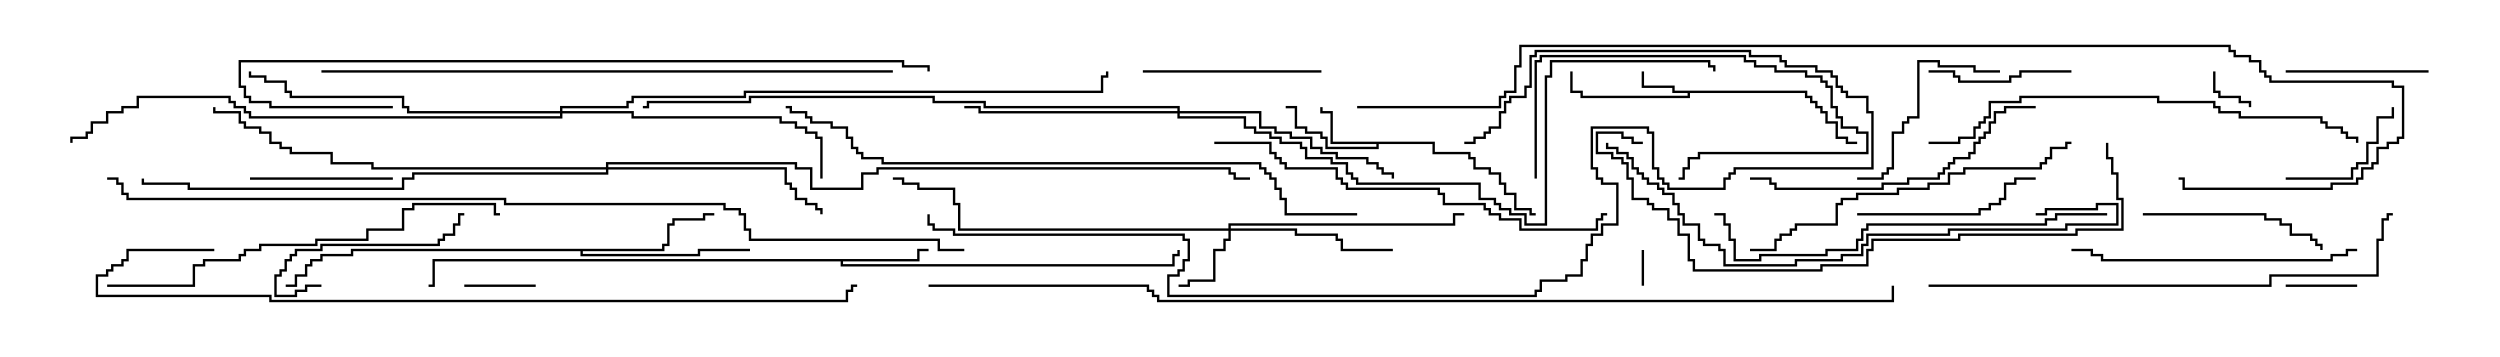 <svg version="1.1" width="105" height="15" xmlns="http://www.w3.org/2000/svg"><path d="M75.907,3.807L75.907,4.021L76.121,4.021L76.121,4.236L76.336,4.236L76.336,4.45L76.55,4.45L76.55,4.664L76.764,4.664L76.764,5.093L77.193,5.093L77.193,5.736L77.621,5.736L77.621,5.95L78,5.95L78,6.05L77.521,6.05L77.521,5.836L77.093,5.836L77.093,5.193L76.664,5.193L76.664,4.764L76.45,4.764L76.45,4.55L76.236,4.55L76.236,4.336L76.021,4.336L76.021,4.121L75.807,4.121L75.807,3.907L70.979,3.907L70.979,4.121L66.379,4.121L66.379,3.907L65.95,3.907L65.95,3L66.05,3L66.05,3.807L66.479,3.807L66.479,4.021L70.879,4.021L70.879,3.907L70.236,3.907L70.236,3.693L68.95,3.693L68.95,3L69.05,3L69.05,3.593L70.336,3.593L70.336,3.807z" stroke="none"/><path d="M60.264,5.95L60.264,6.379L61.764,6.379L61.764,6.593L61.979,6.593L61.979,7.021L62.621,7.021L62.621,7.236L63.05,7.236L63.05,7.664L63.264,7.664L63.264,8.093L63.693,8.093L63.693,8.736L64.336,8.736L64.336,8.95L64.5,8.95L64.5,9.05L64.236,9.05L64.236,8.836L63.593,8.836L63.593,8.193L63.164,8.193L63.164,7.764L62.95,7.764L62.95,7.336L62.521,7.336L62.521,7.121L61.879,7.121L61.879,6.693L61.664,6.693L61.664,6.479L60.164,6.479L60.164,6.05L57.907,6.05L57.907,6.264L55.664,6.264L55.664,5.836L55.45,5.836L55.45,5.621L54.807,5.621L54.807,5.407L54.379,5.407L54.379,4.55L54,4.55L54,4.45L54.479,4.45L54.479,5.307L54.907,5.307L54.907,5.521L55.55,5.521L55.55,5.736L55.764,5.736L55.764,6.164L57.807,6.164L57.807,6.05L55.879,6.05L55.879,4.764L55.45,4.764L55.45,4.5L55.55,4.5L55.55,4.664L55.979,4.664L55.979,5.95z" stroke="none"/><path d="M38.521,10.879L38.521,10.45L39,10.45L39,10.55L38.621,10.55L38.621,10.979L35.407,10.979L35.407,11.093L49.236,11.093L49.236,10.664L49.45,10.664L49.45,10.5L49.55,10.5L49.55,10.764L49.336,10.764L49.336,11.193L35.307,11.193L35.307,10.979L18.264,10.979L18.264,12.05L18,12.05L18,11.95L18.164,11.95L18.164,10.879z" stroke="none"/><path d="M27.807,10.45L27.807,10.236L28.021,10.236L28.021,9.379L28.236,9.379L28.236,9.164L29.521,9.164L29.521,8.95L30,8.95L30,9.05L29.621,9.05L29.621,9.264L28.336,9.264L28.336,9.479L28.121,9.479L28.121,10.336L27.907,10.336L27.907,10.55L24.479,10.55L24.479,10.664L29.307,10.664L29.307,10.45L31.5,10.45L31.5,10.55L29.407,10.55L29.407,10.764L24.379,10.764L24.379,10.55L14.836,10.55L14.836,10.764L13.55,10.764L13.55,10.979L13.121,10.979L13.121,11.193L12.907,11.193L12.907,11.621L12.479,11.621L12.479,12.05L12,12.05L12,11.95L12.379,11.95L12.379,11.521L12.807,11.521L12.807,11.093L13.021,11.093L13.021,10.879L13.45,10.879L13.45,10.664L14.736,10.664L14.736,10.45z" stroke="none"/><path d="M51.593,9.593L51.593,9.379L61.021,9.379L61.021,8.95L61.5,8.95L61.5,9.05L61.121,9.05L61.121,9.479L51.693,9.479L51.693,9.593L54.479,9.593L54.479,9.807L56.193,9.807L56.193,10.021L56.407,10.021L56.407,10.45L58.5,10.45L58.5,10.55L56.307,10.55L56.307,10.121L56.093,10.121L56.093,9.907L54.379,9.907L54.379,9.693L51.693,9.693L51.693,10.121L51.479,10.121L51.479,10.55L51.05,10.55L51.05,11.836L49.979,11.836L49.979,12.05L49.5,12.05L49.5,11.95L49.879,11.95L49.879,11.736L50.95,11.736L50.95,10.45L51.379,10.45L51.379,10.021L51.593,10.021L51.593,9.693L40.236,9.693L40.236,8.621L40.021,8.621L40.021,7.979L38.521,7.979L38.521,7.764L37.879,7.764L37.879,7.55L37.5,7.55L37.5,7.45L37.979,7.45L37.979,7.664L38.621,7.664L38.621,7.879L40.121,7.879L40.121,8.521L40.336,8.521L40.336,9.593z" stroke="none"/><path d="M49.45,4.664L49.45,4.55L41.307,4.55L41.307,4.336L39.164,4.336L39.164,4.121L31.55,4.121L31.55,4.336L27.264,4.336L27.264,4.55L27,4.55L27,4.45L27.164,4.45L27.164,4.236L31.45,4.236L31.45,4.021L39.264,4.021L39.264,4.236L41.407,4.236L41.407,4.45L49.55,4.45L49.55,4.664L52.979,4.664L52.979,5.307L53.621,5.307L53.621,5.521L54.264,5.521L54.264,5.736L55.121,5.736L55.121,6.164L55.55,6.164L55.55,6.379L56.193,6.379L56.193,6.593L57.479,6.593L57.479,6.807L57.907,6.807L57.907,7.021L58.121,7.021L58.121,7.236L58.55,7.236L58.55,7.5L58.45,7.5L58.45,7.336L58.021,7.336L58.021,7.121L57.807,7.121L57.807,6.907L57.379,6.907L57.379,6.693L56.093,6.693L56.093,6.479L55.45,6.479L55.45,6.264L55.021,6.264L55.021,5.836L54.164,5.836L54.164,5.621L53.521,5.621L53.521,5.407L52.879,5.407L52.879,4.764L49.55,4.764L49.55,4.879L52.336,4.879L52.336,5.307L52.764,5.307L52.764,5.521L53.407,5.521L53.407,5.736L53.836,5.736L53.836,5.95L54.693,5.95L54.693,6.164L54.907,6.164L54.907,6.593L55.979,6.593L55.979,6.807L56.621,6.807L56.621,7.236L56.836,7.236L56.836,7.45L57.05,7.45L57.05,7.664L62.193,7.664L62.193,8.307L62.836,8.307L62.836,8.521L63.05,8.521L63.05,8.736L63.479,8.736L63.479,8.95L64.121,8.95L64.121,9.379L64.879,9.379L64.879,3.164L65.093,3.164L65.093,2.521L71.836,2.521L71.836,2.736L72.05,2.736L72.05,3L71.95,3L71.95,2.836L71.736,2.836L71.736,2.621L65.193,2.621L65.193,3.264L64.979,3.264L64.979,9.479L64.021,9.479L64.021,9.05L63.379,9.05L63.379,8.836L62.95,8.836L62.95,8.621L62.736,8.621L62.736,8.407L62.093,8.407L62.093,7.764L56.95,7.764L56.95,7.55L56.736,7.55L56.736,7.336L56.521,7.336L56.521,6.907L55.879,6.907L55.879,6.693L54.807,6.693L54.807,6.264L54.593,6.264L54.593,6.05L53.736,6.05L53.736,5.836L53.307,5.836L53.307,5.621L52.664,5.621L52.664,5.407L52.236,5.407L52.236,4.979L49.45,4.979L49.45,4.764L41.093,4.764L41.093,4.55L40.5,4.55L40.5,4.45L41.193,4.45L41.193,4.664z" stroke="none"/><path d="M25.45,7.021L25.45,6.807L33.479,6.807L33.479,7.021L34.121,7.021L34.121,7.879L36.164,7.879L36.164,7.236L36.807,7.236L36.807,7.021L51.693,7.021L51.693,7.236L51.907,7.236L51.907,7.45L52.5,7.45L52.5,7.55L51.807,7.55L51.807,7.336L51.593,7.336L51.593,7.121L36.907,7.121L36.907,7.336L36.264,7.336L36.264,7.979L34.021,7.979L34.021,7.121L33.379,7.121L33.379,6.907L25.55,6.907L25.55,7.021L33.05,7.021L33.05,7.664L33.264,7.664L33.264,7.879L33.479,7.879L33.479,8.307L33.907,8.307L33.907,8.521L34.336,8.521L34.336,8.736L34.55,8.736L34.55,9L34.45,9L34.45,8.836L34.236,8.836L34.236,8.621L33.807,8.621L33.807,8.407L33.379,8.407L33.379,7.979L33.164,7.979L33.164,7.764L32.95,7.764L32.95,7.121L25.55,7.121L25.55,7.336L17.407,7.336L17.407,7.55L16.979,7.55L16.979,7.979L7.879,7.979L7.879,7.764L5.95,7.764L5.95,7.5L6.05,7.5L6.05,7.664L7.979,7.664L7.979,7.879L16.879,7.879L16.879,7.45L17.307,7.45L17.307,7.236L25.45,7.236L25.45,7.121L15.593,7.121L15.593,6.907L13.879,6.907L13.879,6.479L12.164,6.479L12.164,6.264L11.736,6.264L11.736,6.05L11.307,6.05L11.307,5.621L10.879,5.621L10.879,5.407L10.236,5.407L10.236,5.193L10.021,5.193L10.021,4.764L8.95,4.764L8.95,4.5L9.05,4.5L9.05,4.664L10.121,4.664L10.121,5.093L10.336,5.093L10.336,5.307L10.979,5.307L10.979,5.521L11.407,5.521L11.407,5.95L11.836,5.95L11.836,6.164L12.264,6.164L12.264,6.379L13.979,6.379L13.979,6.807L15.693,6.807L15.693,7.021z" stroke="none"/><path d="M23.521,4.664L23.521,4.45L26.307,4.45L26.307,4.236L26.521,4.236L26.521,4.021L31.236,4.021L31.236,3.807L46.236,3.807L46.236,3.164L46.45,3.164L46.45,3L46.55,3L46.55,3.264L46.336,3.264L46.336,3.907L31.336,3.907L31.336,4.121L26.621,4.121L26.621,4.336L26.407,4.336L26.407,4.55L23.621,4.55L23.621,4.664L26.621,4.664L26.621,4.879L32.836,4.879L32.836,5.093L33.479,5.093L33.479,5.307L33.907,5.307L33.907,5.521L34.336,5.521L34.336,5.736L34.55,5.736L34.55,7.5L34.45,7.5L34.45,5.836L34.236,5.836L34.236,5.621L33.807,5.621L33.807,5.407L33.379,5.407L33.379,5.193L32.736,5.193L32.736,4.979L26.521,4.979L26.521,4.764L23.621,4.764L23.621,4.979L10.45,4.979L10.45,4.764L10.236,4.764L10.236,4.55L9.807,4.55L9.807,4.336L9.593,4.336L9.593,4.121L5.836,4.121L5.836,4.55L5.193,4.55L5.193,4.764L4.55,4.764L4.55,5.193L3.907,5.193L3.907,5.621L3.693,5.621L3.693,5.836L3.05,5.836L3.05,6L2.95,6L2.95,5.736L3.593,5.736L3.593,5.521L3.807,5.521L3.807,5.093L4.45,5.093L4.45,4.664L5.093,4.664L5.093,4.45L5.736,4.45L5.736,4.021L9.693,4.021L9.693,4.236L9.907,4.236L9.907,4.45L10.336,4.45L10.336,4.664L10.55,4.664L10.55,4.879L23.521,4.879L23.521,4.764L17.093,4.764L17.093,4.55L16.879,4.55L16.879,4.121L12.164,4.121L12.164,3.907L11.95,3.907L11.95,3.479L11.093,3.479L11.093,3.264L10.45,3.264L10.45,3L10.55,3L10.55,3.164L11.193,3.164L11.193,3.379L12.05,3.379L12.05,3.807L12.264,3.807L12.264,4.021L16.979,4.021L16.979,4.45L17.193,4.45L17.193,4.664z" stroke="none"/><path d="M69.05,12L68.95,12L68.95,10.5L69.05,10.5z" stroke="none"/><path d="M92.95,3L93.05,3L93.05,3.807L93.264,3.807L93.264,4.021L94.121,4.021L94.121,4.236L94.55,4.236L94.55,4.5L94.45,4.5L94.45,4.336L94.021,4.336L94.021,4.121L93.164,4.121L93.164,3.907L92.95,3.907z" stroke="none"/><path d="M19.5,12.05L19.5,11.95L22.5,11.95L22.5,12.05z" stroke="none"/><path d="M96,12.05L96,11.95L99,11.95L99,12.05z" stroke="none"/><path d="M96,7.55L96,7.45L98.736,7.45L98.736,7.021L98.95,7.021L98.95,6.807L99.379,6.807L99.379,5.95L99.807,5.95L99.807,4.879L100.45,4.879L100.45,4.5L100.55,4.5L100.55,4.979L99.907,4.979L99.907,6.05L99.479,6.05L99.479,6.907L99.05,6.907L99.05,7.121L98.836,7.121L98.836,7.55z" stroke="none"/><path d="M10.5,7.55L10.5,7.45L16.5,7.45L16.5,7.55z" stroke="none"/><path d="M64.55,7.5L64.45,7.5L64.45,2.521L64.664,2.521L64.664,2.307L73.336,2.307L73.336,2.521L73.764,2.521L73.764,2.736L74.621,2.736L74.621,2.95L75.907,2.95L75.907,3.164L76.55,3.164L76.55,3.379L76.764,3.379L76.764,3.593L76.979,3.593L76.979,4.45L77.193,4.45L77.193,4.879L77.407,4.879L77.407,5.307L78.05,5.307L78.05,5.521L78.479,5.521L78.479,6.479L71.407,6.479L71.407,6.693L70.979,6.693L70.979,7.121L70.764,7.121L70.764,7.55L70.5,7.55L70.5,7.45L70.664,7.45L70.664,7.021L70.879,7.021L70.879,6.593L71.307,6.593L71.307,6.379L78.379,6.379L78.379,5.621L77.95,5.621L77.95,5.407L77.307,5.407L77.307,4.979L77.093,4.979L77.093,4.55L76.879,4.55L76.879,3.693L76.664,3.693L76.664,3.479L76.45,3.479L76.45,3.264L75.807,3.264L75.807,3.05L74.521,3.05L74.521,2.836L73.664,2.836L73.664,2.621L73.236,2.621L73.236,2.407L64.764,2.407L64.764,2.621L64.55,2.621z" stroke="none"/><path d="M96,3.05L96,2.95L102,2.95L102,3.05z" stroke="none"/><path d="M87,2.95L87,3.05L84.907,3.05L84.907,3.264L84.479,3.264L84.479,3.479L82.236,3.479L82.236,3.264L82.021,3.264L82.021,3.05L81,3.05L81,2.95L82.121,2.95L82.121,3.164L82.336,3.164L82.336,3.379L84.379,3.379L84.379,3.164L84.807,3.164L84.807,2.95z" stroke="none"/><path d="M13.5,11.95L13.5,12.05L12.907,12.05L12.907,12.264L12.479,12.264L12.479,12.479L11.521,12.479L11.521,11.521L11.736,11.521L11.736,11.307L11.95,11.307L11.95,10.879L12.164,10.879L12.164,10.664L12.379,10.664L12.379,10.45L13.45,10.45L13.45,10.236L18.379,10.236L18.379,10.021L18.593,10.021L18.593,9.807L19.021,9.807L19.021,9.379L19.236,9.379L19.236,8.95L19.5,8.95L19.5,9.05L19.336,9.05L19.336,9.479L19.121,9.479L19.121,9.907L18.693,9.907L18.693,10.121L18.479,10.121L18.479,10.336L13.55,10.336L13.55,10.55L12.479,10.55L12.479,10.764L12.264,10.764L12.264,10.979L12.05,10.979L12.05,11.407L11.836,11.407L11.836,11.621L11.621,11.621L11.621,12.379L12.379,12.379L12.379,12.164L12.807,12.164L12.807,11.95z" stroke="none"/><path d="M84,2.95L84,3.05L82.879,3.05L82.879,2.836L81.379,2.836L81.379,2.621L80.621,2.621L80.621,4.979L80.193,4.979L80.193,5.193L79.979,5.193L79.979,5.621L79.55,5.621L79.55,7.121L79.336,7.121L79.336,7.336L79.121,7.336L79.121,7.55L78,7.55L78,7.45L79.021,7.45L79.021,7.236L79.236,7.236L79.236,7.021L79.45,7.021L79.45,5.521L79.879,5.521L79.879,5.093L80.093,5.093L80.093,4.879L80.521,4.879L80.521,2.521L81.479,2.521L81.479,2.736L82.979,2.736L82.979,2.95z" stroke="none"/><path d="M48,3.05L48,2.95L55.5,2.95L55.5,3.05z" stroke="none"/><path d="M78,9.05L78,8.95L83.093,8.95L83.093,8.736L83.521,8.736L83.521,8.521L83.95,8.521L83.95,8.307L84.164,8.307L84.164,7.664L84.593,7.664L84.593,7.45L85.5,7.45L85.5,7.55L84.693,7.55L84.693,7.764L84.264,7.764L84.264,8.407L84.05,8.407L84.05,8.621L83.621,8.621L83.621,8.836L83.193,8.836L83.193,9.05z" stroke="none"/><path d="M90,9.05L90,8.95L95.193,8.95L95.193,9.164L95.836,9.164L95.836,9.379L96.264,9.379L96.264,9.807L97.121,9.807L97.121,10.021L97.336,10.021L97.336,10.236L97.55,10.236L97.55,10.5L97.45,10.5L97.45,10.336L97.236,10.336L97.236,10.121L97.021,10.121L97.021,9.907L96.164,9.907L96.164,9.479L95.736,9.479L95.736,9.264L95.093,9.264L95.093,9.05z" stroke="none"/><path d="M99,10.45L99,10.55L98.621,10.55L98.621,10.764L97.979,10.764L97.979,10.979L88.236,10.979L88.236,10.764L87.807,10.764L87.807,10.55L87,10.55L87,10.45L87.907,10.45L87.907,10.664L88.336,10.664L88.336,10.879L97.879,10.879L97.879,10.664L98.521,10.664L98.521,10.45z" stroke="none"/><path d="M85.5,4.45L85.5,4.55L84.264,4.55L84.264,4.764L83.836,4.764L83.836,5.193L83.621,5.193L83.621,5.621L83.407,5.621L83.407,5.836L83.193,5.836L83.193,6.05L82.979,6.05L82.979,6.479L82.764,6.479L82.764,6.693L82.121,6.693L82.121,6.907L81.907,6.907L81.907,7.121L81.693,7.121L81.693,7.336L81.479,7.336L81.479,7.55L80.193,7.55L80.193,7.764L79.121,7.764L79.121,7.979L74.521,7.979L74.521,7.764L74.307,7.764L74.307,7.55L73.5,7.55L73.5,7.45L74.407,7.45L74.407,7.664L74.621,7.664L74.621,7.879L79.021,7.879L79.021,7.664L80.093,7.664L80.093,7.45L81.379,7.45L81.379,7.236L81.593,7.236L81.593,7.021L81.807,7.021L81.807,6.807L82.021,6.807L82.021,6.593L82.664,6.593L82.664,6.379L82.879,6.379L82.879,5.95L83.093,5.95L83.093,5.736L83.307,5.736L83.307,5.521L83.521,5.521L83.521,5.093L83.736,5.093L83.736,4.664L84.164,4.664L84.164,4.45z" stroke="none"/><path d="M87,5.95L87,6.05L86.836,6.05L86.836,6.264L86.193,6.264L86.193,6.693L85.979,6.693L85.979,6.907L85.764,6.907L85.764,7.121L82.55,7.121L82.55,7.336L81.907,7.336L81.907,7.764L81.05,7.764L81.05,7.979L79.764,7.979L79.764,8.193L78.05,8.193L78.05,8.407L77.407,8.407L77.407,8.621L77.193,8.621L77.193,9.479L75.479,9.479L75.479,9.693L75.264,9.693L75.264,9.907L74.836,9.907L74.836,10.121L74.621,10.121L74.621,10.55L73.5,10.55L73.5,10.45L74.521,10.45L74.521,10.021L74.736,10.021L74.736,9.807L75.164,9.807L75.164,9.593L75.379,9.593L75.379,9.379L77.093,9.379L77.093,8.521L77.307,8.521L77.307,8.307L77.95,8.307L77.95,8.093L79.664,8.093L79.664,7.879L80.95,7.879L80.95,7.664L81.807,7.664L81.807,7.236L82.45,7.236L82.45,7.021L85.664,7.021L85.664,6.807L85.879,6.807L85.879,6.593L86.093,6.593L86.093,6.164L86.736,6.164L86.736,5.95z" stroke="none"/><path d="M88.5,8.95L88.5,9.05L86.407,9.05L86.407,9.264L85.979,9.264L85.979,9.479L78.479,9.479L78.479,9.693L78.264,9.693L78.264,10.121L78.05,10.121L78.05,10.55L76.764,10.55L76.764,10.764L73.979,10.764L73.979,10.979L72.807,10.979L72.807,10.121L72.593,10.121L72.593,9.479L72.379,9.479L72.379,9.05L72,9.05L72,8.95L72.479,8.95L72.479,9.379L72.693,9.379L72.693,10.021L72.907,10.021L72.907,10.879L73.879,10.879L73.879,10.664L76.664,10.664L76.664,10.45L77.95,10.45L77.95,10.021L78.164,10.021L78.164,9.593L78.379,9.593L78.379,9.379L85.879,9.379L85.879,9.164L86.307,9.164L86.307,8.95z" stroke="none"/><path d="M51,6.05L51,5.95L53.407,5.95L53.407,6.379L53.621,6.379L53.621,6.593L53.836,6.593L53.836,6.807L54.05,6.807L54.05,7.021L56.193,7.021L56.193,7.45L56.407,7.45L56.407,7.664L56.621,7.664L56.621,7.879L60.479,7.879L60.479,8.093L60.693,8.093L60.693,8.521L62.407,8.521L62.407,8.736L62.621,8.736L62.621,8.95L63.05,8.95L63.05,9.164L63.907,9.164L63.907,9.593L67.021,9.593L67.021,9.164L67.236,9.164L67.236,8.95L67.5,8.95L67.5,9.05L67.336,9.05L67.336,9.264L67.121,9.264L67.121,9.693L63.807,9.693L63.807,9.264L62.95,9.264L62.95,9.05L62.521,9.05L62.521,8.836L62.307,8.836L62.307,8.621L60.593,8.621L60.593,8.193L60.379,8.193L60.379,7.979L56.521,7.979L56.521,7.764L56.307,7.764L56.307,7.55L56.093,7.55L56.093,7.121L53.95,7.121L53.95,6.907L53.736,6.907L53.736,6.693L53.521,6.693L53.521,6.479L53.307,6.479L53.307,6.05z" stroke="none"/><path d="M4.5,12.05L4.5,11.95L8.093,11.95L8.093,11.093L8.521,11.093L8.521,10.879L10.021,10.879L10.021,10.664L10.236,10.664L10.236,10.45L10.879,10.45L10.879,10.236L13.236,10.236L13.236,10.021L15.379,10.021L15.379,9.593L16.879,9.593L16.879,8.736L17.307,8.736L17.307,8.521L20.836,8.521L20.836,8.95L21,8.95L21,9.05L20.736,9.05L20.736,8.621L17.407,8.621L17.407,8.836L16.979,8.836L16.979,9.693L15.479,9.693L15.479,10.121L13.336,10.121L13.336,10.336L10.979,10.336L10.979,10.55L10.336,10.55L10.336,10.764L10.121,10.764L10.121,10.979L8.621,10.979L8.621,11.193L8.193,11.193L8.193,12.05z" stroke="none"/><path d="M81,6.05L81,5.95L82.236,5.95L82.236,5.736L82.879,5.736L82.879,5.307L83.093,5.307L83.093,5.093L83.307,5.093L83.307,4.879L83.521,4.879L83.521,4.236L84.807,4.236L84.807,4.021L90.693,4.021L90.693,4.236L93.05,4.236L93.05,4.45L93.264,4.45L93.264,4.664L94.121,4.664L94.121,4.879L97.55,4.879L97.55,5.093L97.764,5.093L97.764,5.307L98.407,5.307L98.407,5.521L98.621,5.521L98.621,5.736L99.05,5.736L99.05,6L98.95,6L98.95,5.836L98.521,5.836L98.521,5.621L98.307,5.621L98.307,5.407L97.664,5.407L97.664,5.193L97.45,5.193L97.45,4.979L94.021,4.979L94.021,4.764L93.164,4.764L93.164,4.55L92.95,4.55L92.95,4.336L90.593,4.336L90.593,4.121L84.907,4.121L84.907,4.336L83.621,4.336L83.621,4.979L83.407,4.979L83.407,5.193L83.193,5.193L83.193,5.407L82.979,5.407L82.979,5.836L82.336,5.836L82.336,6.05z" stroke="none"/><path d="M85.5,9.05L85.5,8.95L85.879,8.95L85.879,8.736L88.021,8.736L88.021,8.521L88.979,8.521L88.979,9.479L86.836,9.479L86.836,9.693L81.907,9.693L81.907,9.907L78.479,9.907L78.479,10.336L78.264,10.336L78.264,10.764L77.407,10.764L77.407,10.979L75.479,10.979L75.479,11.193L72.379,11.193L72.379,10.55L72.164,10.55L72.164,10.336L71.521,10.336L71.521,10.121L71.307,10.121L71.307,9.479L70.664,9.479L70.664,9.05L70.45,9.05L70.45,8.621L70.236,8.621L70.236,8.193L69.807,8.193L69.807,7.979L69.593,7.979L69.593,7.764L69.164,7.764L69.164,7.55L68.95,7.55L68.95,7.336L68.736,7.336L68.736,7.121L68.521,7.121L68.521,6.693L68.307,6.693L68.307,6.479L67.879,6.479L67.879,6.264L67.45,6.264L67.45,6L67.55,6L67.55,6.164L67.979,6.164L67.979,6.379L68.407,6.379L68.407,6.593L68.621,6.593L68.621,7.021L68.836,7.021L68.836,7.236L69.05,7.236L69.05,7.45L69.264,7.45L69.264,7.664L69.693,7.664L69.693,7.879L69.907,7.879L69.907,8.093L70.336,8.093L70.336,8.521L70.55,8.521L70.55,8.95L70.764,8.95L70.764,9.379L71.407,9.379L71.407,10.021L71.621,10.021L71.621,10.236L72.264,10.236L72.264,10.45L72.479,10.45L72.479,11.093L75.379,11.093L75.379,10.879L77.307,10.879L77.307,10.664L78.164,10.664L78.164,10.236L78.379,10.236L78.379,9.807L81.807,9.807L81.807,9.593L86.736,9.593L86.736,9.379L88.879,9.379L88.879,8.621L88.121,8.621L88.121,8.836L85.979,8.836L85.979,9.05z" stroke="none"/><path d="M88.45,6L88.55,6L88.55,6.593L88.764,6.593L88.764,7.236L88.979,7.236L88.979,8.307L89.193,8.307L89.193,9.693L87.264,9.693L87.264,9.907L82.336,9.907L82.336,10.121L78.693,10.121L78.693,10.55L78.479,10.55L78.479,11.193L76.55,11.193L76.55,11.407L71.093,11.407L71.093,10.979L70.879,10.979L70.879,9.907L70.45,9.907L70.45,9.264L70.021,9.264L70.021,8.836L69.379,8.836L69.379,8.621L69.164,8.621L69.164,8.407L68.521,8.407L68.521,7.55L68.307,7.55L68.307,6.907L68.093,6.907L68.093,6.693L67.664,6.693L67.664,6.479L67.021,6.479L67.021,5.521L68.193,5.521L68.193,5.736L68.621,5.736L68.621,5.95L69,5.95L69,6.05L68.521,6.05L68.521,5.836L68.093,5.836L68.093,5.621L67.121,5.621L67.121,6.379L67.764,6.379L67.764,6.593L68.193,6.593L68.193,6.807L68.407,6.807L68.407,7.45L68.621,7.45L68.621,8.307L69.264,8.307L69.264,8.521L69.479,8.521L69.479,8.736L70.121,8.736L70.121,9.164L70.55,9.164L70.55,9.807L70.979,9.807L70.979,10.879L71.193,10.879L71.193,11.307L76.45,11.307L76.45,11.093L78.379,11.093L78.379,10.45L78.593,10.45L78.593,10.021L82.236,10.021L82.236,9.807L87.164,9.807L87.164,9.593L89.093,9.593L89.093,8.407L88.879,8.407L88.879,7.336L88.664,7.336L88.664,6.693L88.45,6.693z" stroke="none"/><path d="M81,12.05L81,11.95L95.307,11.95L95.307,11.521L99.807,11.521L99.807,10.021L100.021,10.021L100.021,9.164L100.236,9.164L100.236,8.95L100.5,8.95L100.5,9.05L100.336,9.05L100.336,9.264L100.121,9.264L100.121,10.121L99.907,10.121L99.907,11.621L95.407,11.621L95.407,12.05z" stroke="none"/><path d="M16.5,4.45L16.5,4.55L11.307,4.55L11.307,4.336L10.45,4.336L10.45,4.121L10.236,4.121L10.236,3.693L10.021,3.693L10.021,2.521L37.979,2.521L37.979,2.736L39.05,2.736L39.05,3L38.95,3L38.95,2.836L37.879,2.836L37.879,2.621L10.121,2.621L10.121,3.593L10.336,3.593L10.336,4.021L10.55,4.021L10.55,4.236L11.407,4.236L11.407,4.45z" stroke="none"/><path d="M38.95,9L39.05,9L39.05,9.379L39.264,9.379L39.264,9.593L40.121,9.593L40.121,9.807L49.764,9.807L49.764,10.021L49.979,10.021L49.979,10.979L49.764,10.979L49.764,11.407L49.55,11.407L49.55,11.621L49.121,11.621L49.121,12.379L64.45,12.379L64.45,12.164L64.664,12.164L64.664,11.736L65.736,11.736L65.736,11.521L66.379,11.521L66.379,10.879L66.593,10.879L66.593,10.236L66.807,10.236L66.807,9.807L67.236,9.807L67.236,9.379L67.879,9.379L67.879,7.764L67.236,7.764L67.236,7.55L67.021,7.55L67.021,7.121L66.807,7.121L66.807,5.307L69.264,5.307L69.264,5.521L69.479,5.521L69.479,7.021L69.693,7.021L69.693,7.45L69.907,7.45L69.907,7.664L70.121,7.664L70.121,7.879L72.379,7.879L72.379,7.45L72.593,7.45L72.593,7.236L72.807,7.236L72.807,7.021L78.593,7.021L78.593,4.764L78.379,4.764L78.379,4.121L77.521,4.121L77.521,3.907L77.307,3.907L77.307,3.693L77.093,3.693L77.093,3.264L76.879,3.264L76.879,3.05L76.236,3.05L76.236,2.836L74.95,2.836L74.95,2.621L74.736,2.621L74.736,2.407L73.45,2.407L73.45,2.193L64.55,2.193L64.55,2.407L64.336,2.407L64.336,3.693L64.121,3.693L64.121,4.121L63.479,4.121L63.479,4.336L63.264,4.336L63.264,4.764L63.05,4.764L63.05,5.407L62.621,5.407L62.621,5.621L62.407,5.621L62.407,5.836L61.979,5.836L61.979,6.05L61.5,6.05L61.5,5.95L61.879,5.95L61.879,5.736L62.307,5.736L62.307,5.521L62.521,5.521L62.521,5.307L62.95,5.307L62.95,4.664L63.164,4.664L63.164,4.236L63.379,4.236L63.379,4.021L64.021,4.021L64.021,3.593L64.236,3.593L64.236,2.307L64.45,2.307L64.45,2.093L73.55,2.093L73.55,2.307L74.836,2.307L74.836,2.521L75.05,2.521L75.05,2.736L76.336,2.736L76.336,2.95L76.979,2.95L76.979,3.164L77.193,3.164L77.193,3.593L77.407,3.593L77.407,3.807L77.621,3.807L77.621,4.021L78.479,4.021L78.479,4.664L78.693,4.664L78.693,7.121L72.907,7.121L72.907,7.336L72.693,7.336L72.693,7.55L72.479,7.55L72.479,7.979L70.021,7.979L70.021,7.764L69.807,7.764L69.807,7.55L69.593,7.55L69.593,7.121L69.379,7.121L69.379,5.621L69.164,5.621L69.164,5.407L66.907,5.407L66.907,7.021L67.121,7.021L67.121,7.45L67.336,7.45L67.336,7.664L67.979,7.664L67.979,9.479L67.336,9.479L67.336,9.907L66.907,9.907L66.907,10.336L66.693,10.336L66.693,10.979L66.479,10.979L66.479,11.621L65.836,11.621L65.836,11.836L64.764,11.836L64.764,12.264L64.55,12.264L64.55,12.479L49.021,12.479L49.021,11.521L49.45,11.521L49.45,11.307L49.664,11.307L49.664,10.879L49.879,10.879L49.879,10.121L49.664,10.121L49.664,9.907L40.021,9.907L40.021,9.693L39.164,9.693L39.164,9.479L38.95,9.479z" stroke="none"/><path d="M13.5,3.05L13.5,2.95L37.5,2.95L37.5,3.05z" stroke="none"/><path d="M57,8.95L57,9.05L53.95,9.05L53.95,8.407L53.736,8.407L53.736,7.979L53.521,7.979L53.521,7.55L53.307,7.55L53.307,7.336L53.093,7.336L53.093,7.121L52.879,7.121L52.879,6.907L37.021,6.907L37.021,6.693L36.164,6.693L36.164,6.479L35.95,6.479L35.95,6.264L35.736,6.264L35.736,5.836L35.521,5.836L35.521,5.407L34.879,5.407L34.879,5.193L34.021,5.193L34.021,4.979L33.807,4.979L33.807,4.764L33.164,4.764L33.164,4.55L33,4.55L33,4.45L33.264,4.45L33.264,4.664L33.907,4.664L33.907,4.879L34.121,4.879L34.121,5.093L34.979,5.093L34.979,5.307L35.621,5.307L35.621,5.736L35.836,5.736L35.836,6.164L36.05,6.164L36.05,6.379L36.264,6.379L36.264,6.593L37.121,6.593L37.121,6.807L52.979,6.807L52.979,7.021L53.193,7.021L53.193,7.236L53.407,7.236L53.407,7.45L53.621,7.45L53.621,7.879L53.836,7.879L53.836,8.307L54.05,8.307L54.05,8.95z" stroke="none"/><path d="M9,10.45L9,10.55L5.407,10.55L5.407,10.979L5.193,10.979L5.193,11.193L4.764,11.193L4.764,11.407L4.55,11.407L4.55,11.621L4.121,11.621L4.121,12.379L11.407,12.379L11.407,12.593L35.521,12.593L35.521,12.164L35.736,12.164L35.736,11.95L36,11.95L36,12.05L35.836,12.05L35.836,12.264L35.621,12.264L35.621,12.693L11.307,12.693L11.307,12.479L4.021,12.479L4.021,11.521L4.45,11.521L4.45,11.307L4.664,11.307L4.664,11.093L5.093,11.093L5.093,10.879L5.307,10.879L5.307,10.45z" stroke="none"/><path d="M57,4.55L57,4.45L62.95,4.45L62.95,4.021L63.164,4.021L63.164,3.807L63.593,3.807L63.593,2.736L63.807,2.736L63.807,1.879L93.693,1.879L93.693,2.093L93.907,2.093L93.907,2.307L94.55,2.307L94.55,2.521L94.979,2.521L94.979,2.95L95.193,2.95L95.193,3.164L95.407,3.164L95.407,3.379L100.55,3.379L100.55,3.593L100.979,3.593L100.979,5.836L100.764,5.836L100.764,6.05L100.336,6.05L100.336,6.264L99.907,6.264L99.907,6.907L99.693,6.907L99.693,7.121L99.264,7.121L99.264,7.55L99.05,7.55L99.05,7.764L97.979,7.764L97.979,7.979L91.664,7.979L91.664,7.55L91.5,7.55L91.5,7.45L91.764,7.45L91.764,7.879L97.879,7.879L97.879,7.664L98.95,7.664L98.95,7.45L99.164,7.45L99.164,7.021L99.593,7.021L99.593,6.807L99.807,6.807L99.807,6.164L100.236,6.164L100.236,5.95L100.664,5.95L100.664,5.736L100.879,5.736L100.879,3.693L100.45,3.693L100.45,3.479L95.307,3.479L95.307,3.264L95.093,3.264L95.093,3.05L94.879,3.05L94.879,2.621L94.45,2.621L94.45,2.407L93.807,2.407L93.807,2.193L93.593,2.193L93.593,1.979L63.907,1.979L63.907,2.836L63.693,2.836L63.693,3.907L63.264,3.907L63.264,4.121L63.05,4.121L63.05,4.55z" stroke="none"/><path d="M40.5,10.45L40.5,10.55L39.379,10.55L39.379,10.121L31.45,10.121L31.45,9.693L31.236,9.693L31.236,9.05L31.021,9.05L31.021,8.836L30.379,8.836L30.379,8.621L21.164,8.621L21.164,8.407L5.307,8.407L5.307,8.193L5.093,8.193L5.093,7.764L4.879,7.764L4.879,7.55L4.5,7.55L4.5,7.45L4.979,7.45L4.979,7.664L5.193,7.664L5.193,8.093L5.407,8.093L5.407,8.307L21.264,8.307L21.264,8.521L30.479,8.521L30.479,8.736L31.121,8.736L31.121,8.95L31.336,8.95L31.336,9.593L31.55,9.593L31.55,10.021L39.479,10.021L39.479,10.45z" stroke="none"/><path d="M39,12.05L39,11.95L48.264,11.95L48.264,12.164L48.479,12.164L48.479,12.379L48.693,12.379L48.693,12.593L79.45,12.593L79.45,12L79.55,12L79.55,12.693L48.593,12.693L48.593,12.479L48.379,12.479L48.379,12.264L48.164,12.264L48.164,12.05z" stroke="none"/></svg>